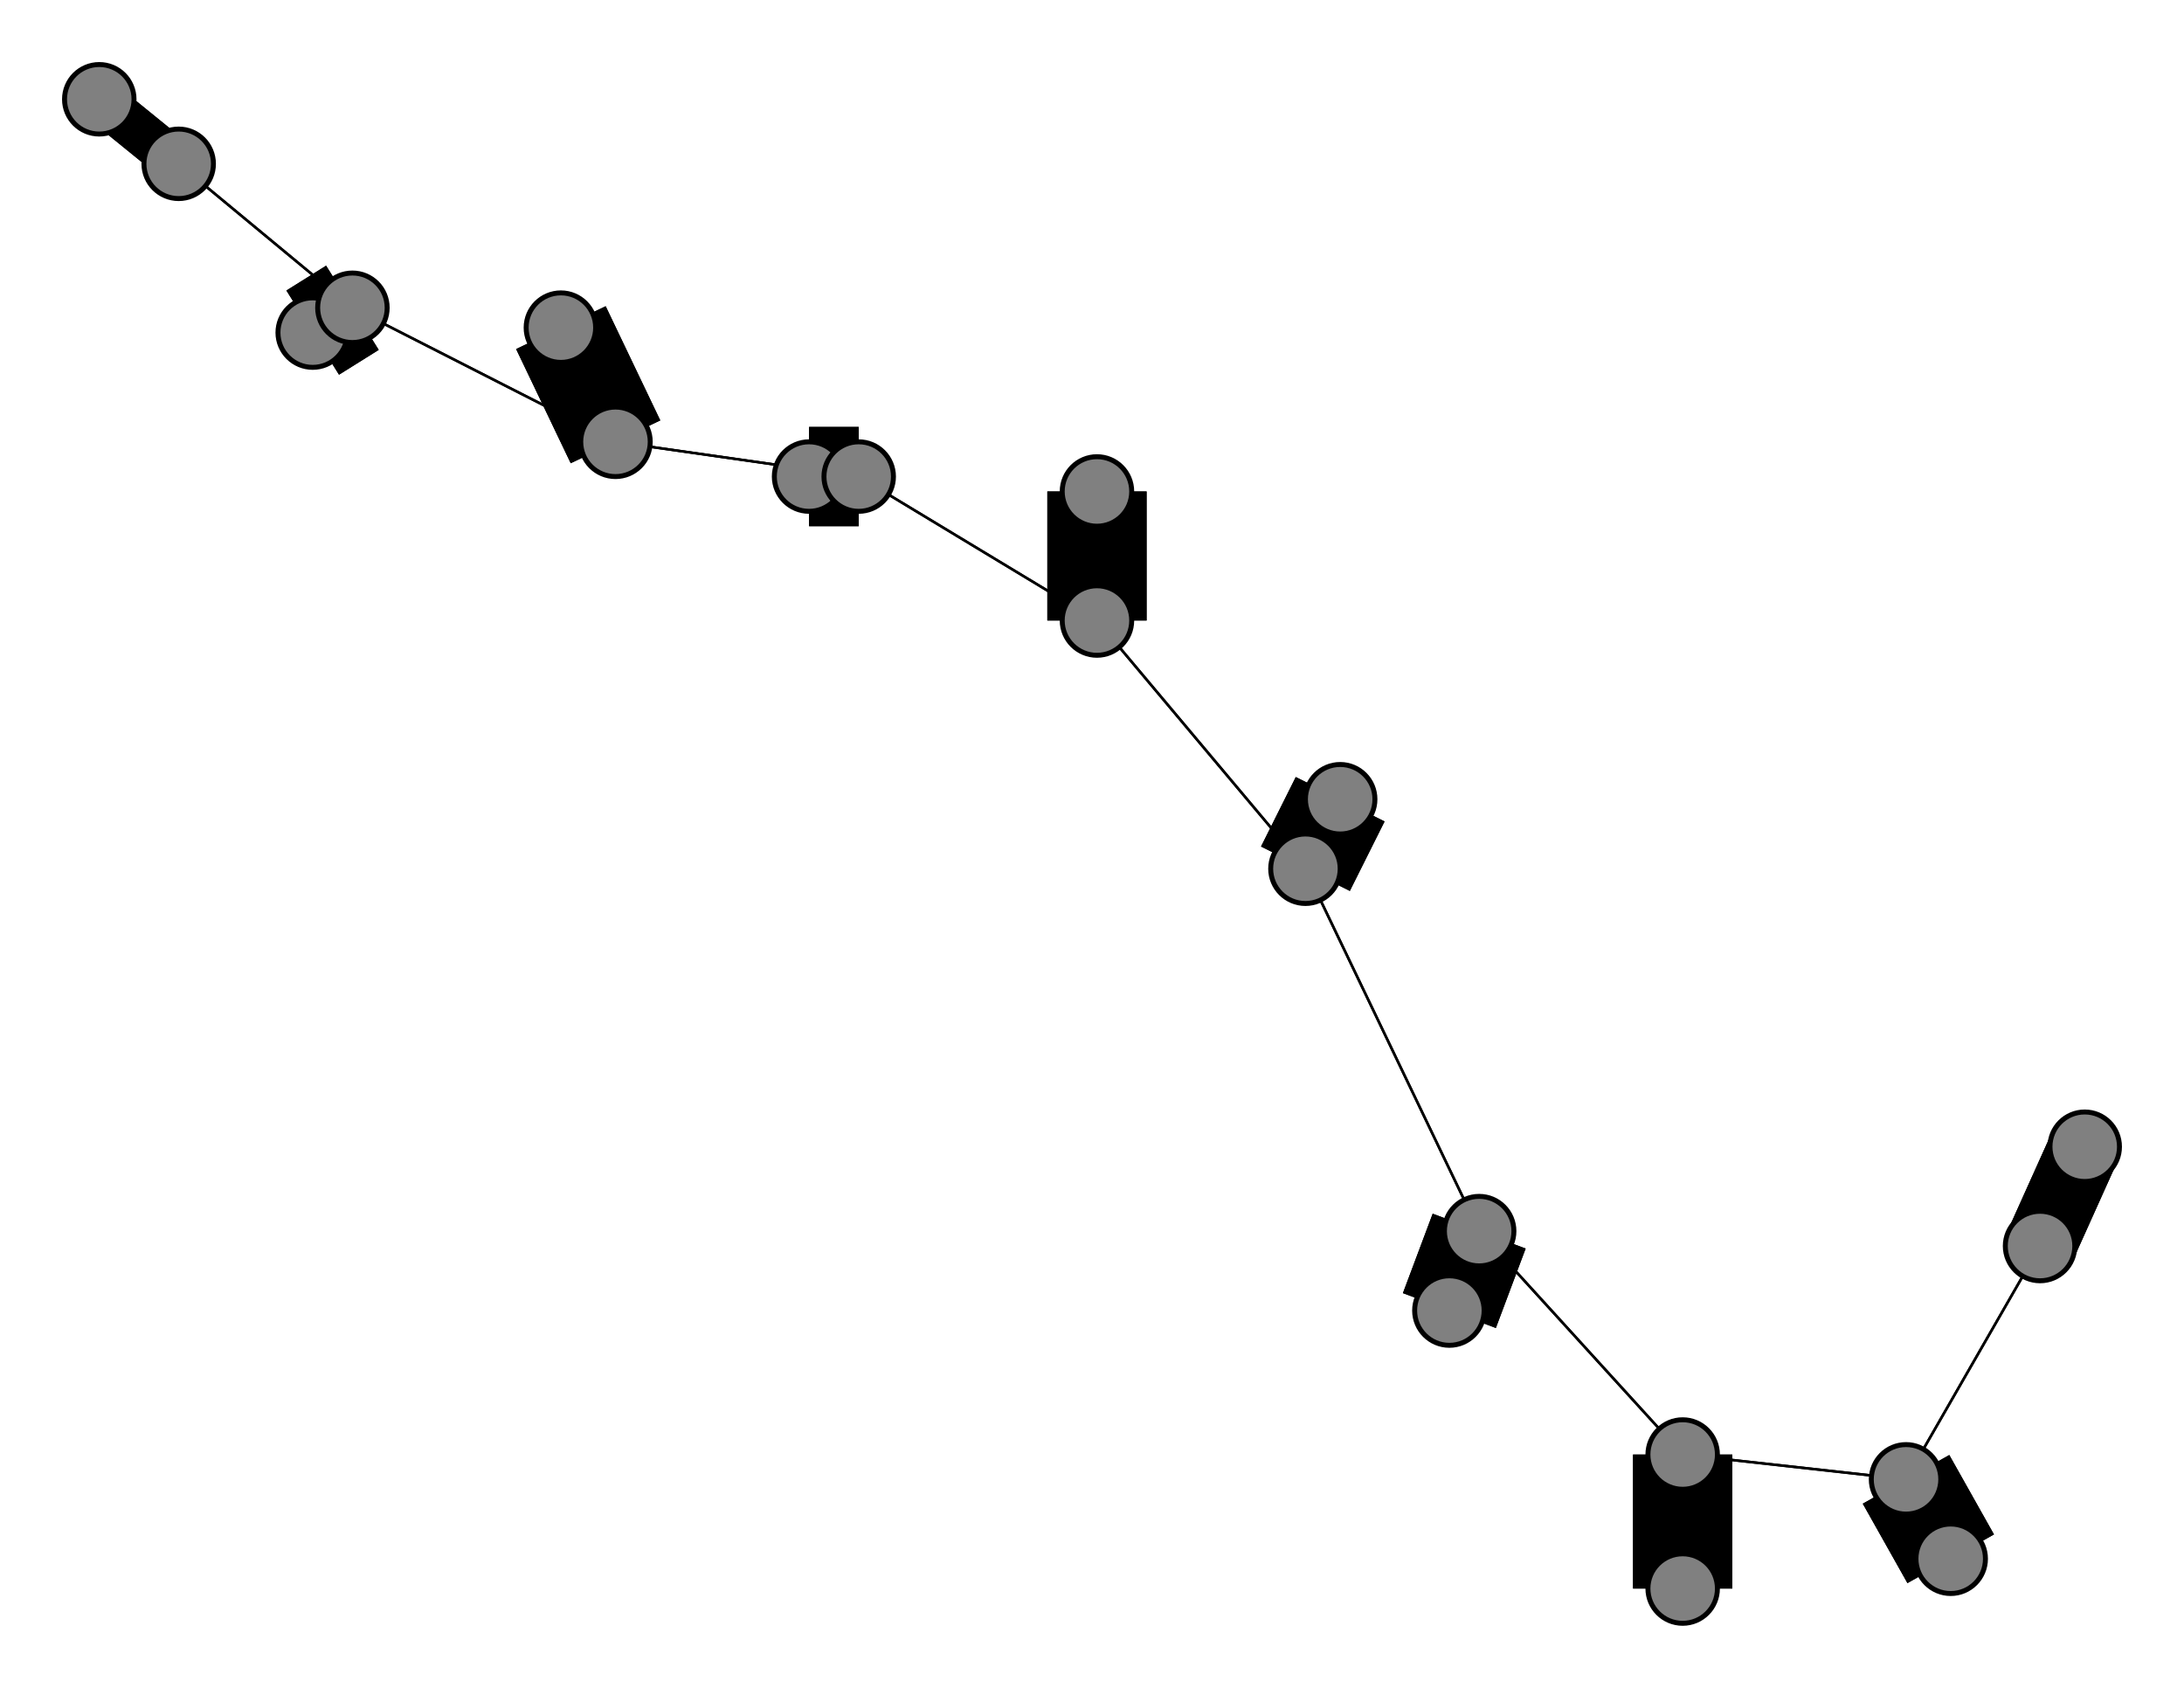 <svg width="440" height="340" xmlns="http://www.w3.org/2000/svg">
<path stroke-width="8.857" stroke="black" d="M 20 20 36 33"/>
<path stroke-width="20.0" stroke="black" d="M 263 175 270 161"/>
<path stroke-width="0.5" stroke="black" d="M 263 175 298 248"/>
<path stroke-width="20.0" stroke="black" d="M 292 264 298 248"/>
<path stroke-width="0.5" stroke="black" d="M 298 248 263 175"/>
<path stroke-width="20.0" stroke="black" d="M 298 248 292 264"/>
<path stroke-width="0.5" stroke="black" d="M 298 248 339 293"/>
<path stroke-width="20.0" stroke="black" d="M 339 320 339 293"/>
<path stroke-width="0.5" stroke="black" d="M 339 293 298 248"/>
<path stroke-width="20.0" stroke="black" d="M 339 293 339 320"/>
<path stroke-width="0.5" stroke="black" d="M 339 293 384 298"/>
<path stroke-width="20.0" stroke="black" d="M 393 314 384 298"/>
<path stroke-width="0.5" stroke="black" d="M 384 298 339 293"/>
<path stroke-width="20.0" stroke="black" d="M 384 298 393 314"/>
<path stroke-width="0.5" stroke="black" d="M 384 298 411 251"/>
<path stroke-width="14.429" stroke="black" d="M 420 231 411 251"/>
<path stroke-width="0.5" stroke="black" d="M 263 175 221 125"/>
<path stroke-width="20.0" stroke="black" d="M 270 161 263 175"/>
<path stroke-width="0.5" stroke="black" d="M 221 125 263 175"/>
<path stroke-width="20.0" stroke="black" d="M 221 125 221 99"/>
<path stroke-width="8.857" stroke="black" d="M 36 33 20 20"/>
<path stroke-width="0.5" stroke="black" d="M 36 33 71 62"/>
<path stroke-width="20.0" stroke="black" d="M 63 67 71 62"/>
<path stroke-width="0.5" stroke="black" d="M 71 62 36 33"/>
<path stroke-width="20.0" stroke="black" d="M 71 62 63 67"/>
<path stroke-width="0.5" stroke="black" d="M 71 62 124 89"/>
<path stroke-width="20.0" stroke="black" d="M 113 66 124 89"/>
<path stroke-width="0.5" stroke="black" d="M 411 251 384 298"/>
<path stroke-width="0.5" stroke="black" d="M 124 89 71 62"/>
<path stroke-width="0.5" stroke="black" d="M 124 89 173 96"/>
<path stroke-width="20.0" stroke="black" d="M 163 96 173 96"/>
<path stroke-width="0.5" stroke="black" d="M 173 96 124 89"/>
<path stroke-width="20.0" stroke="black" d="M 173 96 163 96"/>
<path stroke-width="0.5" stroke="black" d="M 173 96 221 125"/>
<path stroke-width="20.0" stroke="black" d="M 221 99 221 125"/>
<path stroke-width="0.5" stroke="black" d="M 221 125 173 96"/>
<path stroke-width="20.0" stroke="black" d="M 124 89 113 66"/>
<path stroke-width="14.429" stroke="black" d="M 411 251 420 231"/>
<circle cx="20" cy="20" r="7.0" style="fill:gray;stroke:black;stroke-width:1.0"/>
<circle cx="36" cy="33" r="7.0" style="fill:gray;stroke:black;stroke-width:1.0"/>
<circle cx="63" cy="67" r="7.0" style="fill:gray;stroke:black;stroke-width:1.0"/>
<circle cx="71" cy="62" r="7.0" style="fill:gray;stroke:black;stroke-width:1.0"/>
<circle cx="113" cy="66" r="7.0" style="fill:gray;stroke:black;stroke-width:1.0"/>
<circle cx="124" cy="89" r="7.0" style="fill:gray;stroke:black;stroke-width:1.0"/>
<circle cx="163" cy="96" r="7.0" style="fill:gray;stroke:black;stroke-width:1.0"/>
<circle cx="173" cy="96" r="7.0" style="fill:gray;stroke:black;stroke-width:1.0"/>
<circle cx="221" cy="99" r="7.0" style="fill:gray;stroke:black;stroke-width:1.0"/>
<circle cx="221" cy="125" r="7.0" style="fill:gray;stroke:black;stroke-width:1.0"/>
<circle cx="270" cy="161" r="7.0" style="fill:gray;stroke:black;stroke-width:1.0"/>
<circle cx="263" cy="175" r="7.0" style="fill:gray;stroke:black;stroke-width:1.0"/>
<circle cx="292" cy="264" r="7.0" style="fill:gray;stroke:black;stroke-width:1.0"/>
<circle cx="298" cy="248" r="7.0" style="fill:gray;stroke:black;stroke-width:1.0"/>
<circle cx="339" cy="320" r="7.0" style="fill:gray;stroke:black;stroke-width:1.0"/>
<circle cx="339" cy="293" r="7.0" style="fill:gray;stroke:black;stroke-width:1.0"/>
<circle cx="393" cy="314" r="7.0" style="fill:gray;stroke:black;stroke-width:1.0"/>
<circle cx="384" cy="298" r="7.0" style="fill:gray;stroke:black;stroke-width:1.0"/>
<circle cx="420" cy="231" r="7.0" style="fill:gray;stroke:black;stroke-width:1.0"/>
<circle cx="411" cy="251" r="7.0" style="fill:gray;stroke:black;stroke-width:1.0"/>
</svg>
